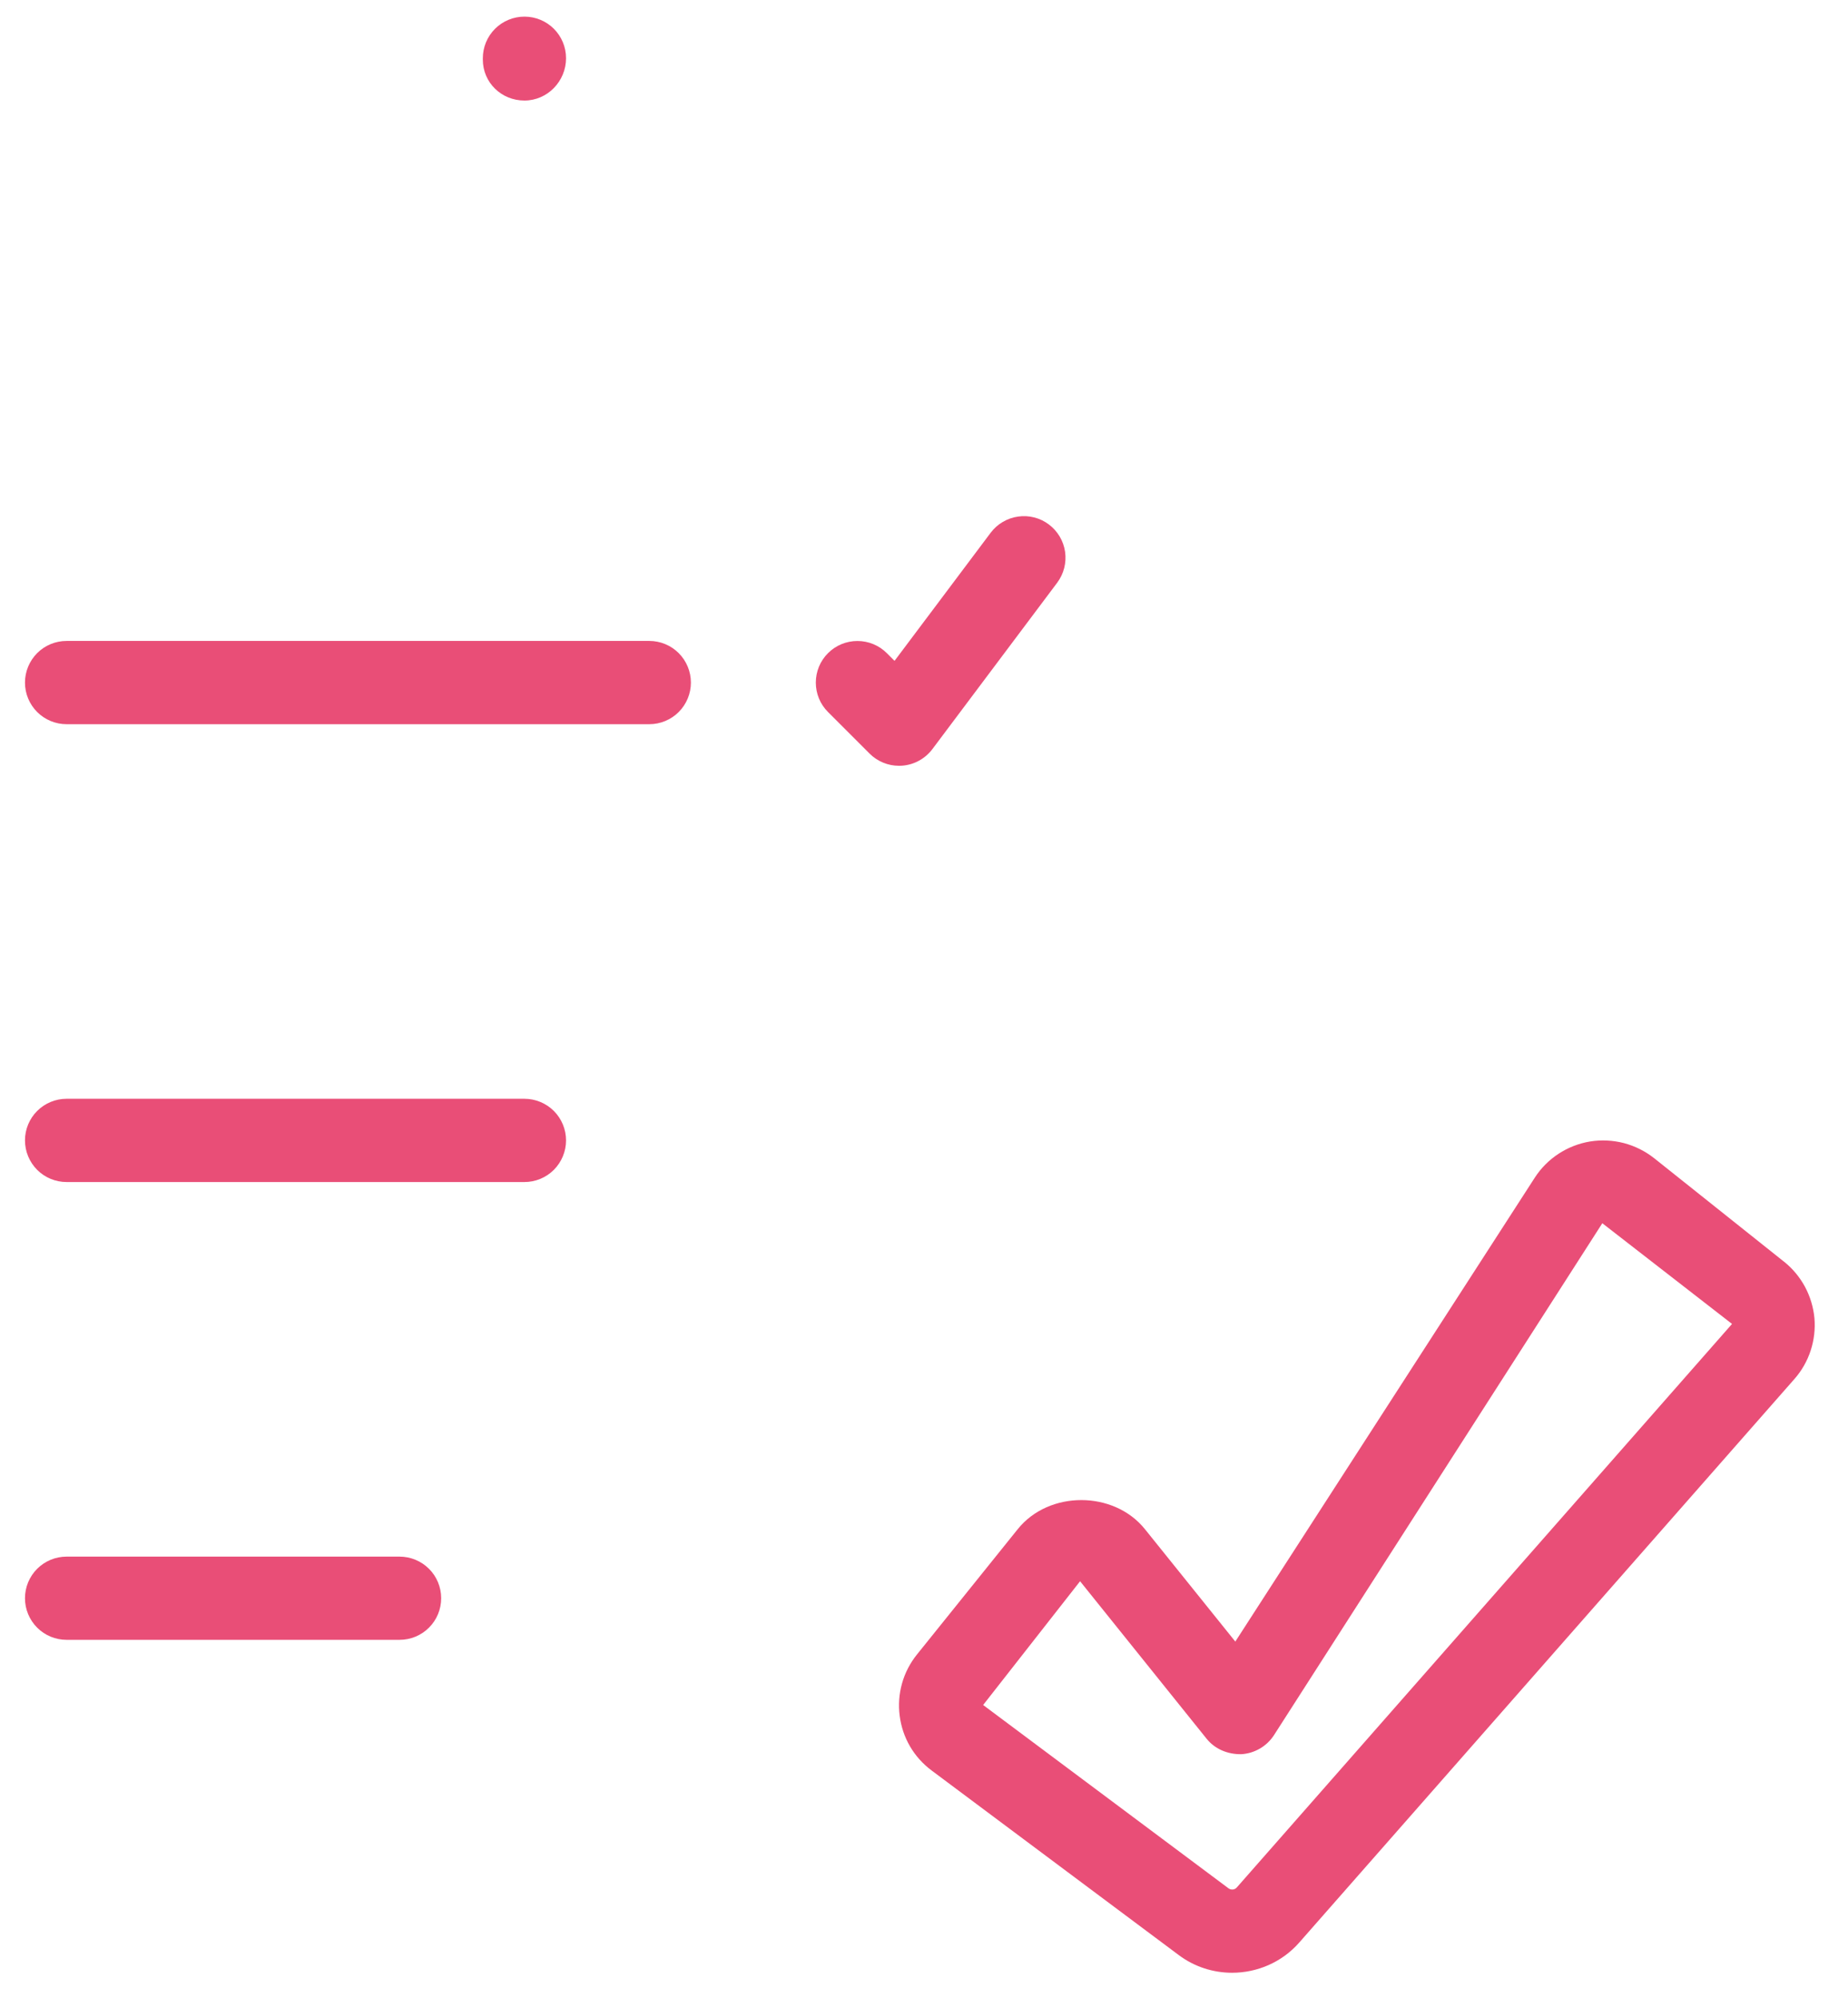 <svg width="37" height="40" viewBox="0 0 37 40" fill="none" xmlns="http://www.w3.org/2000/svg">
<path d="M35.719 25.262L33.118 23.189C32.939 23.048 32.733 22.945 32.512 22.887C32.291 22.83 32.061 22.819 31.836 22.855C31.382 22.93 30.977 23.194 30.728 23.581L24.733 32.868L22.923 30.617C22.3 29.842 21 29.84 20.377 30.617L18.358 33.128C18.221 33.299 18.119 33.495 18.06 33.706C18.001 33.916 17.985 34.136 18.013 34.353C18.069 34.794 18.297 35.185 18.655 35.451L23.602 39.146C23.919 39.383 24.295 39.499 24.668 39.499C25.168 39.499 25.664 39.292 26.013 38.894L35.928 27.61C36.222 27.277 36.366 26.832 36.328 26.391C36.307 26.172 36.243 25.959 36.139 25.765C36.034 25.571 35.892 25.4 35.72 25.262L35.719 25.262ZM24.762 37.792C24.741 37.815 24.714 37.829 24.684 37.832C24.654 37.835 24.624 37.827 24.599 37.81L19.684 34.138L21.625 31.66L24.157 34.812C24.325 35.021 24.578 35.126 24.85 35.123C24.982 35.116 25.11 35.077 25.224 35.011C25.338 34.945 25.435 34.853 25.507 34.742L32.081 24.492L34.678 26.508L24.762 37.792H24.762ZM10.5 0.333C10.279 0.333 10.067 0.421 9.911 0.577C9.754 0.734 9.667 0.946 9.667 1.167V1.193C9.667 1.653 10.039 2.013 10.5 2.013C10.961 2.013 11.333 1.627 11.333 1.166C11.333 0.705 10.961 0.333 10.5 0.333ZM0.5 13.667C0.5 13.888 0.588 14.1 0.744 14.256C0.9 14.412 1.112 14.5 1.333 14.5H13C13.221 14.5 13.433 14.412 13.589 14.256C13.745 14.1 13.833 13.888 13.833 13.667C13.833 13.446 13.745 13.234 13.589 13.077C13.433 12.921 13.221 12.833 13 12.833H1.333C1.112 12.833 0.9 12.921 0.744 13.077C0.588 13.234 0.5 13.446 0.5 13.667ZM17.411 15.089C17.567 15.245 17.779 15.333 18 15.333C18.019 15.333 18.039 15.333 18.059 15.331C18.178 15.322 18.294 15.289 18.399 15.231C18.504 15.174 18.595 15.095 18.667 15L21.167 11.667C21.232 11.579 21.28 11.48 21.307 11.374C21.334 11.268 21.34 11.158 21.325 11.049C21.309 10.941 21.273 10.837 21.217 10.743C21.161 10.649 21.087 10.566 21 10.501C20.913 10.435 20.813 10.387 20.707 10.36C20.601 10.333 20.491 10.327 20.383 10.343C20.274 10.358 20.17 10.395 20.076 10.451C19.982 10.506 19.9 10.58 19.834 10.668L17.91 13.232L17.756 13.078C17.6 12.921 17.388 12.834 17.167 12.834C16.946 12.834 16.734 12.921 16.578 13.078C16.421 13.234 16.334 13.446 16.334 13.667C16.334 13.888 16.421 14.1 16.578 14.256L17.411 15.089ZM10.5 22H1.333C1.112 22 0.9 22.088 0.744 22.244C0.588 22.4 0.5 22.612 0.5 22.833C0.5 23.054 0.588 23.266 0.744 23.423C0.9 23.579 1.112 23.667 1.333 23.667H10.5C10.721 23.667 10.933 23.579 11.089 23.423C11.245 23.266 11.333 23.054 11.333 22.833C11.333 22.612 11.245 22.4 11.089 22.244C10.933 22.088 10.721 22 10.5 22ZM8 31.167H1.333C1.112 31.167 0.9 31.255 0.744 31.411C0.588 31.567 0.5 31.779 0.5 32C0.5 32.221 0.588 32.433 0.744 32.589C0.9 32.746 1.112 32.833 1.333 32.833H8C8.221 32.833 8.433 32.746 8.589 32.589C8.746 32.433 8.833 32.221 8.833 32C8.833 31.779 8.746 31.567 8.589 31.411C8.433 31.255 8.221 31.167 8 31.167Z" fill="#E94E77"/>
</svg>

